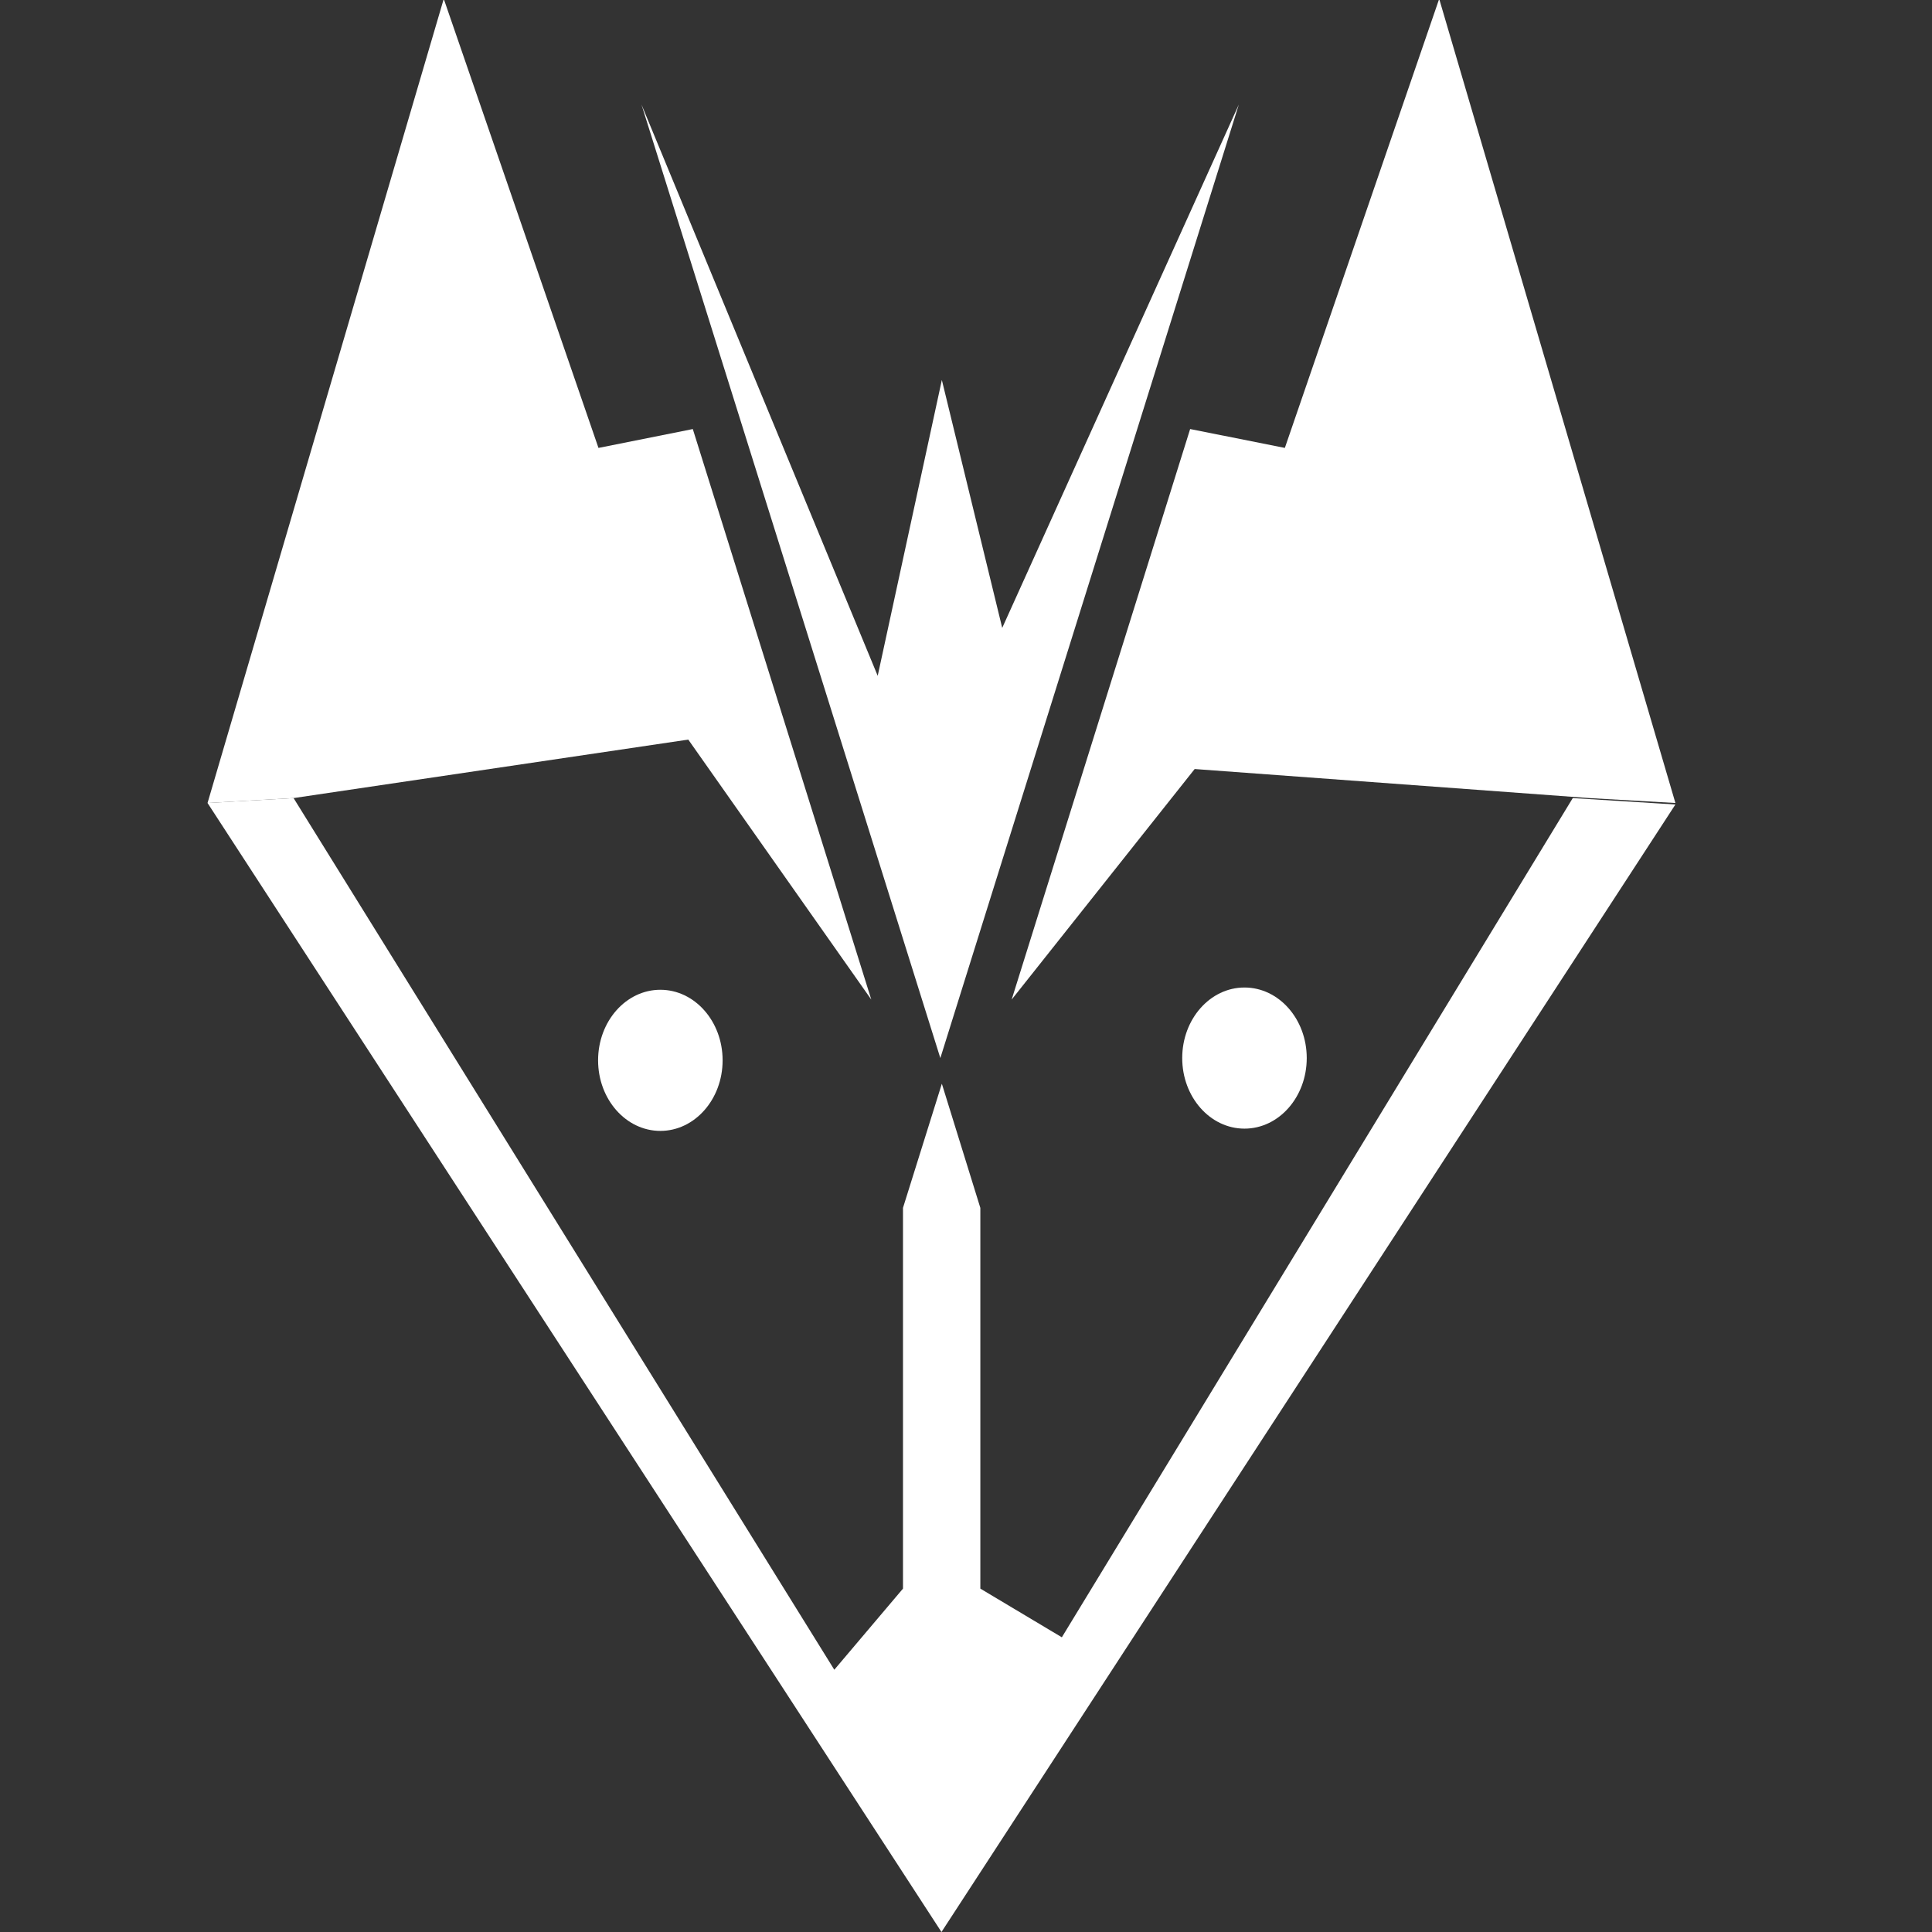 <?xml version="1.0" encoding="utf-8"?>
<!-- Generator: Adobe Illustrator 23.0.6, SVG Export Plug-In . SVG Version: 6.00 Build 0)  -->
<svg version="1.1" id="Layer_1" xmlns="http://www.w3.org/2000/svg" xmlns:xlink="http://www.w3.org/1999/xlink" x="0px" y="0px"
	 viewBox="0 0 512 512" style="enable-background:new 0 0 512 512;" xml:space="preserve">
<rect x="0" y="0" width="512" height="512" fill="#333333" stroke="none"/>
<style type="text/css">
	.st0{fill:#FFFFFF;}
</style>
<g>
	<polygon class="st0" points="249.5,512 55,212.8 77.8,211.5 221.1,442.5 239.3,421 239.3,320.1 249.6,287.2 259.8,320.1 259.8,421 
		281.4,433.9 416.8,211.5 444,213.2 	"/>
	<polygon class="st0" points="77.8,211.5 182.4,196 230.9,264.9 183.6,113.7 158.6,118.7 117.6,-0.3 55,212.8 	"/>
	<polygon class="st0" points="421.2,211.5 316.6,203.8 268.1,264.9 315.4,113.7 340.5,118.7 381.4,-0.3 444,212.8 	"/>
	<polyline class="st0" points="249.2,280.4 328.3,27.7 265.6,166.4 249.6,100.7 232.6,179.1 170,27.7 	"/>
	<ellipse class="st0" cx="175" cy="281" rx="16.5" ry="18.7"/>
	<ellipse class="st0" cx="329.8" cy="280.4" rx="16.5" ry="18.7"/>
</g>
</svg>
